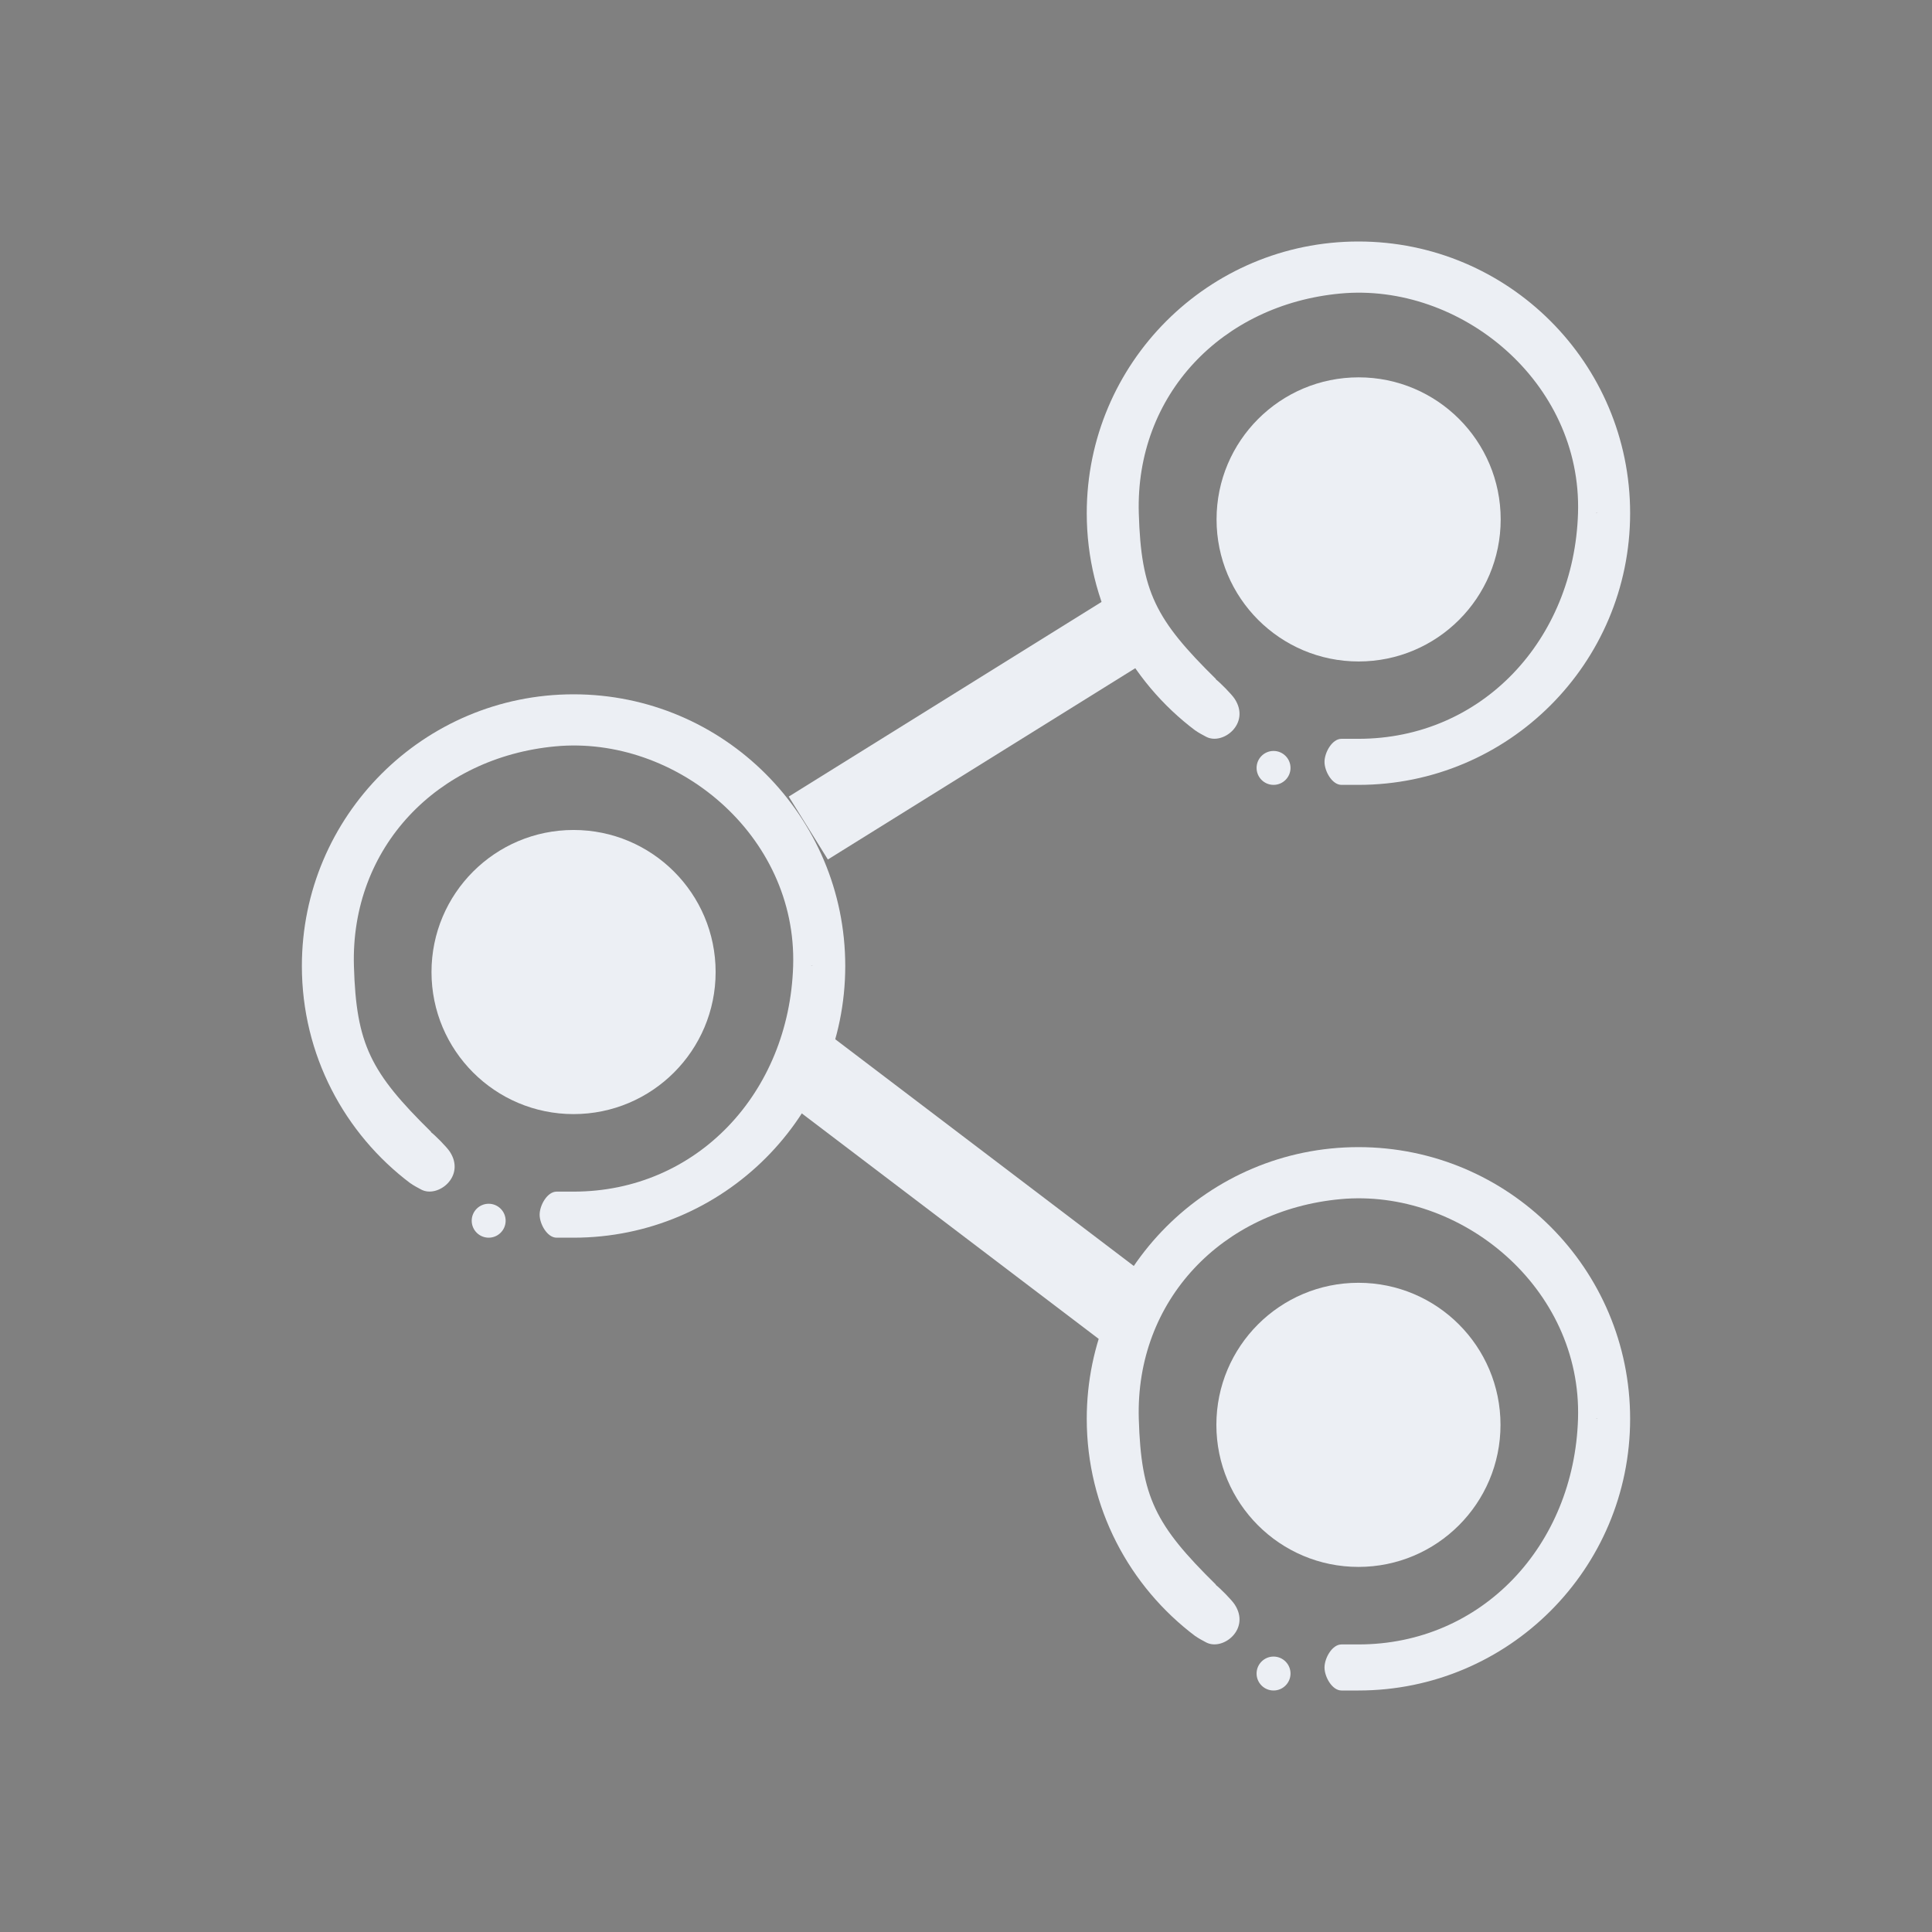 <?xml version="1.0" encoding="UTF-8" standalone="no"?>
<svg
   width="32"
   height="32"
   version="1.1"
   id="svg2222"
   sodipodi:docname="emblem.svg"
   inkscape:version="1.2.1 (9c6d41e410, 2022-07-14)"
   xmlns:inkscape="http://www.inkscape.org/namespaces/inkscape"
   xmlns:sodipodi="http://sodipodi.sourceforge.net/DTD/sodipodi-0.dtd"
   xmlns="http://www.w3.org/2000/svg"
   xmlns:svg="http://www.w3.org/2000/svg">
  <rect width="100%" height="100%" fill="#808080" stroke="none"/>
  <style
     id="current-color-scheme"
     type="text/css">.ColorScheme-Text { color:#eceff4; }
</style>
  <defs
     id="defs2226" />
  <sodipodi:namedview
     id="namedview2224"
     pagecolor="#cccccc"
     bordercolor="#000000"
     borderopacity="1"
     inkscape:showpageshadow="2"
     inkscape:pageopacity="0"
     inkscape:pagecheckerboard="0"
     inkscape:deskcolor="#cccccc"
     showgrid="false"
     inkscape:zoom="11.313709"
     inkscape:cx="36.01825"
     inkscape:cy="25.765202"
     inkscape:window-width="1920"
     inkscape:window-height="1002"
     inkscape:window-x="0"
     inkscape:window-y="0"
     inkscape:window-maximized="1"
     inkscape:current-layer="svg2222">
    <inkscape:grid
       type="xygrid"
       id="grid2250"
       originx="0"
       originy="0" />
  </sodipodi:namedview>
  <g
     id="emblem-shared-symbolic">
    <rect
       style="opacity:0.001"
       width="32"
       height="32"
       x="0"
       y="0"
       id="rect2217" />
    <path
       d="m 22.5,13 h -0.281 c -0.155,0 -0.281,-0.226 -0.281,-0.381 0,-0.155 0.126,-0.382 0.281,-0.382 h 0.281 c 2.046,0 3.572,-1.64 3.637,-3.737 C 26.204,6.326 24.189,4.676 22.199,4.862 20.245,5.044 18.805,6.534 18.862,8.5 18.9,9.8 19.139,10.262 20.14,11.247 l -0.003,0.004 c 0.068,0.051 0.263,0.247 0.313,0.324 0.268,0.408 -0.197,0.775 -0.473,0.628 -0.056,-0.03 -0.129,-0.068 -0.176,-0.103 l -0.001,0.001 C 18.707,11.279 18,9.972 18,8.5 18,6.015 20.015,4 22.5,4 24.985,4 27,6.015 27,8.5 27,10.985 24.985,13 22.5,13 Z m -1.406,-0.562 c 0.155,0 0.281,0.126 0.281,0.281 0,0.155 -0.126,0.281 -0.281,0.281 -0.155,0 -0.281,-0.126 -0.281,-0.281 0,-0.155 0.126,-0.281 0.281,-0.281 z M 26.437,8.5 v 0 0 0 0 0 l 0.025,-0.006 -0.024,0.005 0.004,-0.004 4.5e-4,0.003 0.021,-0.01 -0.031,0.011 0.011,0.002 0.004,4.91e-4 -0.011,-4.91e-4 v 0 l -0.293,-1.8e-5 0.004,4.91e-4 0.014,-0.006 z"
       id="path2-3-3-7"
       sodipodi:nodetypes="ssssssssccssccssssscsssccccccccccccccccccccc"
       style="fill:currentColor;fill-opacity:1;stroke-width:0.018;enable-background:new"
       class="ColorScheme-Text" />
    <path
       d="m 13.064,13.194 5.557,-3.458 0.648,1.042 -5.557,3.458 z"
       id="path1550-6-93"
       style="fill:currentColor;fill-opacity:1;stroke-width:0.042"
       sodipodi:nodetypes="ccccc"
       class="ColorScheme-Text" />
    <path
       d="M 18.465,22.379 12.886,18.142 13.68,17.096 l 5.579,4.237 z"
       id="path1550-6-5-6"
       style="fill:currentColor;fill-opacity:1;stroke-width:0.045"
       sodipodi:nodetypes="ccccc"
       class="ColorScheme-Text" />
    <path
       d="m 9.5,20.5 h -0.281 c -0.155,0 -0.281,-0.226 -0.281,-0.381 0,-0.155 0.126,-0.382 0.281,-0.382 h 0.281 c 2.046,0 3.572,-1.64 3.637,-3.737 C 13.204,13.826 11.189,12.176 9.199,12.362 7.245,12.544 5.805,14.034 5.862,16 5.9,17.3 6.139,17.762 7.14,18.747 l -0.003,0.004 c 0.068,0.051 0.263,0.247 0.313,0.324 0.268,0.408 -0.197,0.775 -0.473,0.628 -0.056,-0.03 -0.129,-0.068 -0.176,-0.103 l -0.001,0.001 C 5.707,18.779 5,17.472 5,16 5,13.515 7.015,11.5 9.5,11.5 11.985,11.5 14,13.515 14,16 14,18.485 11.985,20.5 9.5,20.5 Z m -1.406,-0.562 c 0.155,0 0.281,0.126 0.281,0.281 0,0.155 -0.126,0.281 -0.281,0.281 -0.155,0 -0.281,-0.126 -0.281,-0.281 0,-0.155 0.126,-0.281 0.281,-0.281 z m 5.344,-3.938 v 0 0 0 0 0 l 0.025,-0.006 -0.024,0.005 0.004,-0.004 4.5e-4,0.003 0.021,-0.01 -0.031,0.011 0.011,0.002 0.004,4.91e-4 -0.011,-4.91e-4 v 0 l -0.293,-1.8e-5 0.004,4.91e-4 0.014,-0.006 z"
       id="path2-3-3-7-0"
       sodipodi:nodetypes="ssssssssccssccssssscsssccccccccccccccccccccc"
       style="fill:currentColor;fill-opacity:1;stroke-width:0.018;enable-background:new"
       class="ColorScheme-Text " />
    <path
       d="m 22.5,28 h -0.281 c -0.155,0 -0.281,-0.226 -0.281,-0.381 0,-0.155 0.126,-0.382 0.281,-0.382 h 0.281 c 2.046,0 3.572,-1.64 3.637,-3.737 C 26.204,21.326 24.189,19.676 22.199,19.862 20.245,20.044 18.805,21.534 18.862,23.5 18.9,24.8 19.139,25.262 20.14,26.247 l -0.003,0.004 c 0.068,0.051 0.263,0.247 0.313,0.324 0.268,0.408 -0.197,0.775 -0.473,0.628 -0.056,-0.03 -0.129,-0.068 -0.176,-0.103 l -0.001,0.001 C 18.707,26.279 18,24.972 18,23.5 18,21.015 20.015,19 22.5,19 24.985,19 27,21.015 27,23.5 27,25.985 24.985,28 22.5,28 Z m -1.406,-0.562 c 0.155,0 0.281,0.126 0.281,0.281 0,0.155 -0.126,0.281 -0.281,0.281 -0.155,0 -0.281,-0.126 -0.281,-0.281 0,-0.155 0.126,-0.281 0.281,-0.281 z m 5.344,-3.938 v 0 0 0 0 0 l 0.025,-0.006 -0.024,0.005 0.004,-0.004 4.5e-4,0.003 0.021,-0.01 -0.031,0.011 0.011,0.002 0.004,4.91e-4 -0.011,-4.91e-4 v 0 l -0.293,-1.8e-5 0.004,4.91e-4 0.014,-0.006 z"
       id="path2-3-3-7-0-6"
       sodipodi:nodetypes="ssssssssccssccssssscsssccccccccccccccccccccc"
       style="fill:currentColor;fill-opacity:1;stroke-width:0.018;enable-background:new"
       class="ColorScheme-Text " />
    <circle
       cx="9.5"
       cy="16.1"
       r="2.353"
       id="circle2"
       style="stroke-width:0.191;fill-opacity:1;fill:currentColor;"
       class="ColorScheme-Text" />
    <circle
       cx="22.5"
       cy="23.6"
       r="2.353"
       id="circle2-7"
       style="stroke-width:0.191;fill-opacity:1;fill:currentColor;"
       class="ColorScheme-Text" />
    <circle
       cx="22.503"
       cy="8.603"
       r="2.353"
       id="circle2-5"
       style="stroke-width:0.191;fill-opacity:1;fill:currentColor;"
       class="ColorScheme-Text" />
  </g>
  <g
     id="22-22-emblem-shared-symbolic">
    <rect
       style="opacity:0.001"
       width="22"
       height="22"
       x="32"
       y="10"
       id="rect2212" />
    <path
       d="m 47.925,18.749 h -0.211 c -0.117,0 -0.211,-0.169 -0.211,-0.286 0,-0.117 0.094,-0.286 0.211,-0.286 h 0.211 c 1.535,0 2.679,-1.23 2.728,-2.803 0.051,-1.63 -1.461,-2.868 -2.953,-2.728 -1.466,0.137 -2.546,1.254 -2.503,2.728 0.028,0.975 0.208,1.321 0.958,2.06 l -0.003,0.003 c 0.051,0.039 0.197,0.185 0.235,0.243 0.201,0.306 -0.148,0.581 -0.355,0.471 -0.042,-0.022 -0.097,-0.051 -0.132,-0.077 l -0.001,0.001 c -0.819,-0.616 -1.349,-1.597 -1.349,-2.701 0,-1.864 1.511,-3.375 3.375,-3.375 1.864,0 3.375,1.511 3.375,3.375 0,1.864 -1.511,3.375 -3.375,3.375 z m -1.055,-0.422 c 0.116,0 0.211,0.094 0.211,0.211 0,0.116 -0.094,0.211 -0.211,0.211 -0.117,0 -0.211,-0.095 -0.211,-0.211 0,-0.117 0.094,-0.211 0.211,-0.211 z m 4.008,-2.953 v 0 0 0 0 0 l 0.019,-0.004 -0.018,0.004 0.004,-0.004 3.36e-4,0.003 0.016,-0.009 -0.023,0.009 0.009,0.002 0.003,3.68e-4 -0.009,-3.68e-4 v 0 l -0.22,-1.3e-5 0.003,3.68e-4 0.01,-0.005 z"
       id="path2-3-3-7-9"
       sodipodi:nodetypes="ssssssssccssccssssscsssccccccccccccccccccccc"
       style="fill:currentColor;fill-opacity:1;stroke-width:0.013;enable-background:new"
       class="ColorScheme-Text " />
    <path
       d="m 40.848,18.895 4.168,-2.593 0.486,0.782 -4.168,2.593 z"
       id="path1550-6-93-2"
       style="fill:currentColor;fill-opacity:1;stroke-width:0.031"
       sodipodi:nodetypes="ccccc"
       class="ColorScheme-Text " />
    <path
       d="m 44.899,25.784 -4.184,-3.178 0.596,-0.785 4.184,3.178 z"
       id="path1550-6-5-6-0"
       style="fill:currentColor;fill-opacity:1;stroke-width:0.033"
       sodipodi:nodetypes="ccccc"
       class="ColorScheme-Text " />
    <path
       d="m 38.175,23.999 h -0.211 c -0.117,0 -0.211,-0.169 -0.211,-0.286 0,-0.117 0.094,-0.286 0.211,-0.286 h 0.211 c 1.535,0 2.679,-1.23 2.728,-2.803 0.051,-1.63 -1.461,-2.868 -2.953,-2.728 -1.466,0.137 -2.546,1.254 -2.503,2.728 0.028,0.975 0.208,1.321 0.958,2.06 l -0.003,0.003 c 0.051,0.039 0.197,0.185 0.235,0.243 0.201,0.306 -0.148,0.581 -0.355,0.471 -0.042,-0.022 -0.097,-0.051 -0.132,-0.077 l -0.001,0.001 C 35.33,22.709 34.8,21.728 34.8,20.624 c 0,-1.864 1.511,-3.375 3.375,-3.375 1.864,0 3.375,1.511 3.375,3.375 0,1.864 -1.511,3.375 -3.375,3.375 z m -1.055,-0.422 c 0.116,0 0.211,0.094 0.211,0.211 0,0.116 -0.094,0.211 -0.211,0.211 -0.117,0 -0.211,-0.095 -0.211,-0.211 0,-0.117 0.094,-0.211 0.211,-0.211 z m 4.008,-2.953 v 0 0 0 0 0 l 0.019,-0.004 -0.018,0.004 0.004,-0.004 3.38e-4,0.003 0.016,-0.009 -0.023,0.009 0.009,0.002 0.003,3.66e-4 -0.009,-3.66e-4 v 0 l -0.22,-1.5e-5 0.003,3.69e-4 0.01,-0.005 z"
       id="path2-3-3-7-0-2"
       sodipodi:nodetypes="ssssssssccssccssssscsssccccccccccccccccccccc"
       style="fill:currentColor;fill-opacity:1;stroke-width:0.013;enable-background:new"
       class="ColorScheme-Text " />
    <path
       d="m 47.925,29.999 h -0.211 c -0.117,0 -0.211,-0.169 -0.211,-0.286 0,-0.117 0.094,-0.286 0.211,-0.286 h 0.211 c 1.535,0 2.679,-1.23 2.728,-2.803 0.051,-1.63 -1.461,-2.868 -2.953,-2.728 -1.466,0.137 -2.546,1.254 -2.503,2.728 0.028,0.975 0.208,1.321 0.958,2.06 l -0.003,0.003 c 0.051,0.039 0.197,0.185 0.235,0.243 0.201,0.306 -0.148,0.581 -0.355,0.471 -0.042,-0.022 -0.097,-0.051 -0.132,-0.077 l -0.001,0.001 c -0.819,-0.616 -1.349,-1.597 -1.349,-2.701 0,-1.864 1.511,-3.375 3.375,-3.375 1.864,0 3.375,1.511 3.375,3.375 0,1.864 -1.511,3.375 -3.375,3.375 z m -1.055,-0.422 c 0.116,0 0.211,0.094 0.211,0.211 0,0.116 -0.094,0.211 -0.211,0.211 -0.117,0 -0.211,-0.095 -0.211,-0.211 0,-0.117 0.094,-0.211 0.211,-0.211 z m 4.008,-2.953 v 0 0 0 0 0 l 0.019,-0.004 -0.018,0.004 0.004,-0.004 3.36e-4,0.003 0.016,-0.009 -0.023,0.009 0.009,0.002 0.003,3.69e-4 -0.009,-3.69e-4 v 0 l -0.22,-1.3e-5 0.003,3.68e-4 0.01,-0.005 z"
       id="path2-3-3-7-0-6-3"
       sodipodi:nodetypes="ssssssssccssccssssscsssccccccccccccccccccccc"
       style="fill:currentColor;fill-opacity:1;stroke-width:0.013;enable-background:new"
       class="ColorScheme-Text " />
    <circle
       cx="47.924"
       cy="15.375"
       r="2.353"
       id="circle2-9"
       style="stroke-width:0.191;fill-opacity:1;fill:currentColor;"
       class="ColorScheme-Text" />
    <circle
       cx="47.924"
       cy="26.625"
       r="2.353"
       id="circle2-2"
       style="fill:currentColor;fill-opacity:1;stroke-width:0.191"
       class="ColorScheme-Text" />
    <circle
       cx="38.175"
       cy="20.624"
       r="2.353"
       id="circle2-28"
       style="stroke-width:0.191;fill-opacity:1;fill:currentColor;"
       class="ColorScheme-Text" />
  </g>
</svg>
